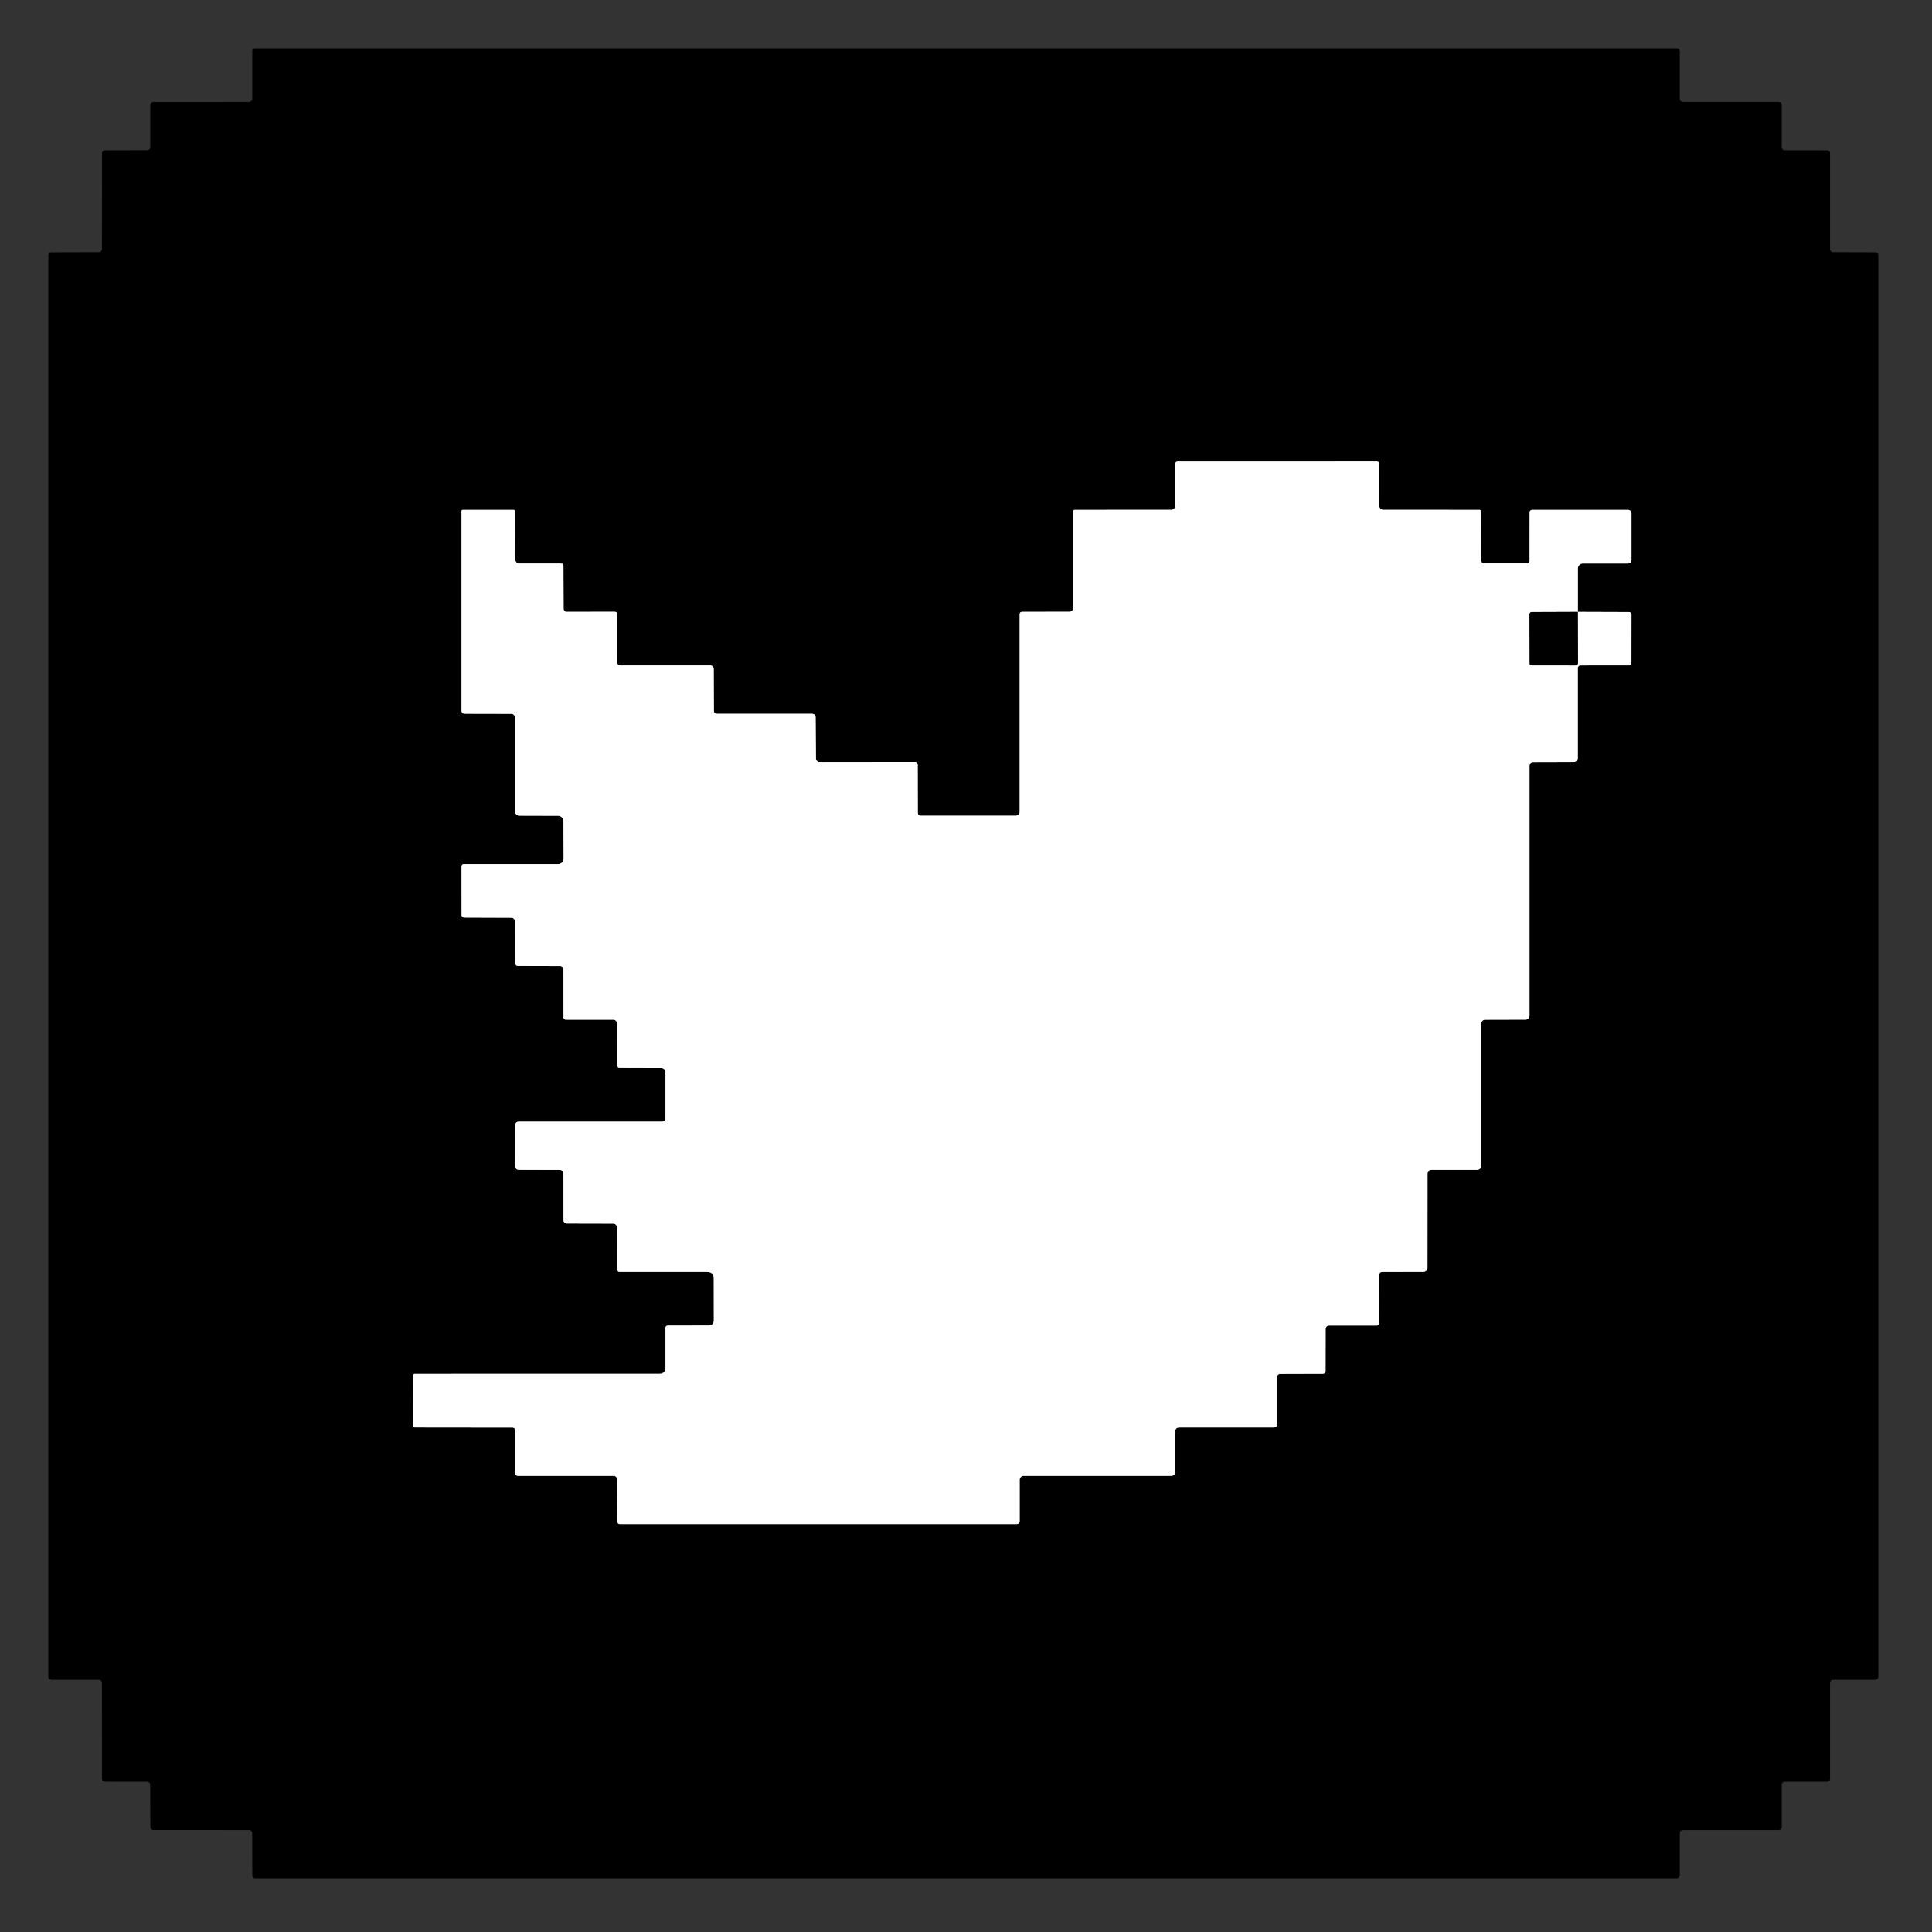 <svg xmlns="http://www.w3.org/2000/svg" version="1.1" viewBox="0.00 0.00 360.00 360.00">
  <rect x="0.00" y="0.00" width="360.00" height="360.00" fill="#333333" stroke="none"/>
  <g stroke-width="2.00" fill="none" stroke-linecap="butt">
    <path stroke="#9898ad" vector-effect="non-scaling-stroke"
      d="
  M 294.01 114.01
  L 294.01 105.96
  A 0.96 0.95 90.0 0 1 294.96 105.00
  L 303.25 105.00
  Q 304.00 105.00 304.00 104.25
  L 304.00 95.75
  Q 304.00 95.00 303.25 95.00
  L 285.51 95.00
  A 0.49 0.49 0.0 0 0 285.02 95.49
  L 285.01 104.49
  A 0.50 0.50 0.0 0 1 284.51 104.99
  L 276.52 104.99
  A 0.50 0.49 0.0 0 1 276.02 104.50
  L 275.98 95.30
  A 0.30 0.29 90.0 0 0 275.69 95.00
  L 257.75 94.99
  A 0.74 0.74 0.0 0 1 257.01 94.25
  L 257.00 86.50
  Q 257.00 85.99 256.50 85.99
  L 219.50 86.00
  Q 219.00 86.00 219.00 86.50
  L 218.99 94.25
  A 0.74 0.74 0.0 0 1 218.25 94.99
  L 200.25 95.00
  A 0.25 0.25 0.0 0 0 200.00 95.25
  L 200.00 113.25
  A 0.75 0.74 0.0 0 1 199.25 113.99
  L 190.50 114.00
  Q 190.00 114.00 190.00 114.50
  L 190.00 151.25
  A 0.75 0.75 0.0 0 1 189.25 152.00
  L 171.63 152.00
  Q 171.02 152.00 171.02 151.38
  L 171.00 142.49
  A 0.51 0.51 0.0 0 0 170.49 141.98
  L 152.70 142.00
  A 0.66 0.65 -0.4 0 1 152.04 141.36
  L 151.98 133.74
  Q 151.98 133.00 151.24 133.00
  L 133.63 133.00
  Q 133.02 133.00 133.02 132.38
  L 132.99 124.62
  A 0.62 0.62 0.0 0 0 132.37 124.00
  L 115.63 124.00
  Q 115.01 124.00 115.01 123.38
  L 115.00 114.50
  Q 115.00 113.99 114.50 113.99
  L 105.63 114.00
  Q 105.02 114.00 105.02 113.38
  L 104.99 105.50
  Q 104.99 105.00 104.50 105.00
  L 96.75 105.00
  A 0.75 0.74 -90.0 0 1 96.01 104.25
  L 95.99 95.29
  A 0.29 0.29 0.0 0 0 95.70 95.00
  L 86.25 95.00
  Q 86.00 95.00 86.00 95.25
  L 86.00 132.37
  Q 86.00 132.99 86.62 132.99
  L 95.25 133.01
  A 0.75 0.74 -0.0 0 1 96.00 133.75
  L 96.00 151.25
  A 0.75 0.74 -0.0 0 0 96.75 151.99
  L 104.00 152.01
  A 1.00 0.99 89.7 0 1 104.99 153.00
  L 105.02 159.99
  A 1.01 1.01 0.0 0 1 104.01 161.00
  L 86.50 161.00
  Q 86.00 161.00 86.00 161.50
  L 86.01 170.50
  A 0.49 0.48 0.0 0 0 86.50 170.98
  L 95.25 171.01
  A 0.74 0.74 0.0 0 1 95.99 171.75
  L 96.01 179.50
  A 0.49 0.49 0.0 0 0 96.50 179.99
  L 104.37 180.01
  A 0.62 0.61 -0.0 0 1 104.99 180.62
  L 105.00 189.50
  Q 105.00 190.00 105.50 190.00
  L 114.25 190.00
  A 0.75 0.74 -90.0 0 1 114.99 190.75
  L 115.00 198.50
  Q 115.00 198.99 115.50 198.99
  L 123.25 199.01
  A 0.75 0.74 -0.0 0 1 124.00 199.75
  L 124.00 208.37
  A 0.63 0.62 -90.0 0 1 123.38 209.00
  L 96.75 209.00
  Q 95.99 209.00 95.99 209.75
  L 96.01 217.25
  Q 96.01 217.99 96.75 217.99
  L 104.25 218.01
  Q 104.99 218.01 104.99 218.75
  L 105.00 227.37
  A 0.62 0.62 0.0 0 0 105.62 227.99
  L 114.25 228.01
  A 0.75 0.74 89.6 0 1 114.99 228.75
  L 115.01 236.50
  Q 115.01 237.00 115.50 237.00
  L 131.75 237.00
  Q 133.00 237.00 133.00 238.25
  L 133.01 245.99
  Q 133.01 246.99 132.01 246.99
  L 124.50 247.00
  Q 124.00 247.00 124.00 247.50
  L 124.00 255.00
  A 1.00 0.99 -0.0 0 1 123.00 255.99
  L 77.25 256.00
  A 0.26 0.25 0.0 0 0 76.99 256.25
  L 77.01 265.69
  A 0.30 0.30 0.0 0 0 77.31 265.99
  L 95.50 266.01
  A 0.49 0.49 0.0 0 1 95.99 266.50
  L 96.00 274.50
  A 0.50 0.50 0.0 0 0 96.50 275.00
  L 114.36 275.00
  A 0.61 0.61 0.0 0 1 114.97 275.61
  L 115.01 283.51
  A 0.50 0.49 0.0 0 0 115.51 284.00
  L 189.37 284.00
  Q 190.00 284.00 190.00 283.38
  L 190.00 275.75
  A 0.75 0.75 0.0 0 1 190.75 275.00
  L 218.25 275.00
  A 0.75 0.75 0.0 0 0 219.00 274.25
  L 219.00 266.75
  Q 219.00 266.00 219.75 266.00
  L 237.25 266.00
  Q 238.00 266.00 238.00 265.25
  L 238.00 256.50
  A 0.50 0.50 0.0 0 1 238.50 256.01
  L 246.50 255.99
  A 0.50 0.50 0.0 0 0 247.00 255.50
  L 247.01 247.75
  Q 247.01 247.00 247.75 247.00
  L 256.50 247.00
  A 0.50 0.49 -90.0 0 0 256.99 246.50
  L 257.01 237.50
  A 0.49 0.49 0.0 0 1 257.50 237.01
  L 265.25 236.99
  A 0.74 0.74 0.0 0 0 265.99 236.25
  L 266.00 218.75
  Q 266.00 218.01 266.75 218.00
  L 275.25 218.00
  A 0.76 0.75 -0.4 0 0 276.00 217.25
  L 276.00 190.75
  A 0.75 0.74 0.0 0 1 276.75 190.01
  L 284.25 189.99
  A 0.75 0.74 0.0 0 0 285.00 189.25
  L 285.00 142.75
  Q 285.00 142.01 285.75 142.01
  L 293.25 141.99
  A 0.75 0.74 0.0 0 0 294.00 141.25
  L 294.00 124.50
  A 0.50 0.50 0.0 0 1 294.50 124.00
  L 303.50 123.99
  A 0.49 0.49 0.0 0 0 303.99 123.50
  L 304.00 114.51
  A 0.47 0.47 0.0 0 0 303.53 114.04
  L 294.01 114.01"
    />
    <path stroke="#9898ad" vector-effect="non-scaling-stroke"
      d="
  M 294.01 114.01
  L 285.41 114.04
  A 0.42 0.42 0.0 0 0 284.99 114.46
  L 285.02 123.66
  A 0.33 0.33 0.0 0 0 285.35 123.99
  L 293.48 124.00
  Q 294.04 124.00 294.04 123.44
  L 294.01 114.01"
    />
  </g>
  <path fill="currentColor"
    d="
  M 313.58 19.00
  L 331.42 19.00
  A 0.58 0.58 0.0 0 1 332.00 19.58
  L 332.00 27.42
  A 0.58 0.58 0.0 0 0 332.58 28.00
  L 340.42 28.01
  A 0.58 0.58 0.0 0 1 341.00 28.59
  L 341.00 46.41
  A 0.58 0.58 0.0 0 0 341.58 46.99
  L 349.42 47.01
  A 0.58 0.58 0.0 0 1 350.00 47.59
  L 350.00 312.42
  A 0.58 0.58 0.0 0 1 349.42 313.00
  L 341.58 313.00
  A 0.58 0.58 0.0 0 0 341.00 313.58
  L 341.00 331.42
  A 0.58 0.58 0.0 0 1 340.42 332.00
  L 332.58 332.00
  A 0.58 0.58 0.0 0 0 332.00 332.58
  L 332.00 340.42
  A 0.58 0.58 0.0 0 1 331.42 341.00
  L 313.58 341.00
  A 0.58 0.58 0.0 0 0 313.00 341.58
  L 313.00 349.42
  A 0.58 0.58 0.0 0 1 312.42 350.00
  L 47.59 350.00
  A 0.58 0.58 0.0 0 1 47.01 349.42
  L 46.99 341.58
  A 0.58 0.58 0.0 0 0 46.41 341.00
  L 28.60 340.99
  A 0.58 0.58 0.0 0 1 28.02 340.41
  L 27.98 332.58
  A 0.58 0.58 0.0 0 0 27.40 332.00
  L 19.58 331.99
  A 0.58 0.58 0.0 0 1 19.00 331.41
  L 18.99 313.58
  A 0.58 0.58 0.0 0 0 18.41 313.00
  L 9.58 313.00
  A 0.58 0.58 0.0 0 1 9.00 312.42
  L 9.00 47.59
  A 0.58 0.58 0.0 0 1 9.58 47.01
  L 18.41 46.99
  A 0.58 0.58 0.0 0 0 18.99 46.41
  L 19.01 28.59
  A 0.58 0.58 0.0 0 1 19.59 28.01
  L 27.42 27.99
  A 0.58 0.58 0.0 0 0 28.00 27.41
  L 28.01 19.59
  A 0.58 0.58 0.0 0 1 28.59 19.01
  L 46.42 19.00
  A 0.58 0.58 0.0 0 0 47.00 18.42
  L 47.00 9.58
  A 0.58 0.58 0.0 0 1 47.58 9.00
  L 312.42 9.00
  A 0.58 0.58 0.0 0 1 313.00 9.58
  L 313.00 18.42
  A 0.58 0.58 0.0 0 0 313.58 19.00
  Z
  M 294.01 114.01
  L 294.01 105.96
  A 0.96 0.95 90.0 0 1 294.96 105.00
  L 303.25 105.00
  Q 304.00 105.00 304.00 104.25
  L 304.00 95.75
  Q 304.00 95.00 303.25 95.00
  L 285.51 95.00
  A 0.49 0.49 0.0 0 0 285.02 95.49
  L 285.01 104.49
  A 0.50 0.50 0.0 0 1 284.51 104.99
  L 276.52 104.99
  A 0.50 0.49 0.0 0 1 276.02 104.50
  L 275.98 95.30
  A 0.30 0.29 90.0 0 0 275.69 95.00
  L 257.75 94.99
  A 0.74 0.74 0.0 0 1 257.01 94.25
  L 257.00 86.50
  Q 257.00 85.99 256.50 85.99
  L 219.50 86.00
  Q 219.00 86.00 219.00 86.50
  L 218.99 94.25
  A 0.74 0.74 0.0 0 1 218.25 94.99
  L 200.25 95.00
  A 0.25 0.25 0.0 0 0 200.00 95.25
  L 200.00 113.25
  A 0.75 0.74 0.0 0 1 199.25 113.99
  L 190.50 114.00
  Q 190.00 114.00 190.00 114.50
  L 190.00 151.25
  A 0.75 0.75 0.0 0 1 189.25 152.00
  L 171.63 152.00
  Q 171.02 152.00 171.02 151.38
  L 171.00 142.49
  A 0.51 0.51 0.0 0 0 170.49 141.98
  L 152.70 142.00
  A 0.66 0.65 -0.4 0 1 152.04 141.36
  L 151.98 133.74
  Q 151.98 133.00 151.24 133.00
  L 133.63 133.00
  Q 133.02 133.00 133.02 132.38
  L 132.99 124.62
  A 0.62 0.62 0.0 0 0 132.37 124.00
  L 115.63 124.00
  Q 115.01 124.00 115.01 123.38
  L 115.00 114.50
  Q 115.00 113.99 114.50 113.99
  L 105.63 114.00
  Q 105.02 114.00 105.02 113.38
  L 104.99 105.50
  Q 104.99 105.00 104.50 105.00
  L 96.75 105.00
  A 0.75 0.74 -90.0 0 1 96.01 104.25
  L 95.99 95.29
  A 0.29 0.29 0.0 0 0 95.70 95.00
  L 86.25 95.00
  Q 86.00 95.00 86.00 95.25
  L 86.00 132.37
  Q 86.00 132.99 86.62 132.99
  L 95.25 133.01
  A 0.75 0.74 -0.0 0 1 96.00 133.75
  L 96.00 151.25
  A 0.75 0.74 -0.0 0 0 96.75 151.99
  L 104.00 152.01
  A 1.00 0.99 89.7 0 1 104.99 153.00
  L 105.02 159.99
  A 1.01 1.01 0.0 0 1 104.01 161.00
  L 86.50 161.00
  Q 86.00 161.00 86.00 161.50
  L 86.01 170.50
  A 0.49 0.48 0.0 0 0 86.50 170.98
  L 95.25 171.01
  A 0.74 0.74 0.0 0 1 95.99 171.75
  L 96.01 179.50
  A 0.49 0.49 0.0 0 0 96.50 179.99
  L 104.37 180.01
  A 0.62 0.61 -0.0 0 1 104.99 180.62
  L 105.00 189.50
  Q 105.00 190.00 105.50 190.00
  L 114.25 190.00
  A 0.75 0.74 -90.0 0 1 114.99 190.75
  L 115.00 198.50
  Q 115.00 198.99 115.50 198.99
  L 123.25 199.01
  A 0.75 0.74 -0.0 0 1 124.00 199.75
  L 124.00 208.37
  A 0.63 0.62 -90.0 0 1 123.38 209.00
  L 96.75 209.00
  Q 95.99 209.00 95.99 209.75
  L 96.01 217.25
  Q 96.01 217.99 96.75 217.99
  L 104.25 218.01
  Q 104.99 218.01 104.99 218.75
  L 105.00 227.37
  A 0.62 0.62 0.0 0 0 105.62 227.99
  L 114.25 228.01
  A 0.75 0.74 89.6 0 1 114.99 228.75
  L 115.01 236.50
  Q 115.01 237.00 115.50 237.00
  L 131.75 237.00
  Q 133.00 237.00 133.00 238.25
  L 133.01 245.99
  Q 133.01 246.99 132.01 246.99
  L 124.50 247.00
  Q 124.00 247.00 124.00 247.50
  L 124.00 255.00
  A 1.00 0.99 -0.0 0 1 123.00 255.99
  L 77.25 256.00
  A 0.26 0.25 0.0 0 0 76.99 256.25
  L 77.01 265.69
  A 0.30 0.30 0.0 0 0 77.31 265.99
  L 95.50 266.01
  A 0.49 0.49 0.0 0 1 95.99 266.50
  L 96.00 274.50
  A 0.50 0.50 0.0 0 0 96.50 275.00
  L 114.36 275.00
  A 0.61 0.61 0.0 0 1 114.97 275.61
  L 115.01 283.51
  A 0.50 0.49 0.0 0 0 115.51 284.00
  L 189.37 284.00
  Q 190.00 284.00 190.00 283.38
  L 190.00 275.75
  A 0.75 0.75 0.0 0 1 190.75 275.00
  L 218.25 275.00
  A 0.75 0.75 0.0 0 0 219.00 274.25
  L 219.00 266.75
  Q 219.00 266.00 219.75 266.00
  L 237.25 266.00
  Q 238.00 266.00 238.00 265.25
  L 238.00 256.50
  A 0.50 0.50 0.0 0 1 238.50 256.01
  L 246.50 255.99
  A 0.50 0.50 0.0 0 0 247.00 255.50
  L 247.01 247.75
  Q 247.01 247.00 247.75 247.00
  L 256.50 247.00
  A 0.50 0.49 -90.0 0 0 256.99 246.50
  L 257.01 237.50
  A 0.49 0.49 0.0 0 1 257.50 237.01
  L 265.25 236.99
  A 0.74 0.74 0.0 0 0 265.99 236.25
  L 266.00 218.75
  Q 266.00 218.01 266.75 218.00
  L 275.25 218.00
  A 0.76 0.75 -0.4 0 0 276.00 217.25
  L 276.00 190.75
  A 0.75 0.74 0.0 0 1 276.75 190.01
  L 284.25 189.99
  A 0.75 0.74 0.0 0 0 285.00 189.25
  L 285.00 142.75
  Q 285.00 142.01 285.75 142.01
  L 293.25 141.99
  A 0.75 0.74 0.0 0 0 294.00 141.25
  L 294.00 124.50
  A 0.50 0.50 0.0 0 1 294.50 124.00
  L 303.50 123.99
  A 0.49 0.49 0.0 0 0 303.99 123.50
  L 304.00 114.51
  A 0.47 0.47 0.0 0 0 303.53 114.04
  L 294.01 114.01
  Z"
  />
  <path fill="#ffffff"
    d="
  M 294.01 114.01
  L 285.41 114.04
  A 0.42 0.42 0.0 0 0 284.99 114.46
  L 285.02 123.66
  A 0.33 0.33 0.0 0 0 285.35 123.99
  L 293.48 124.00
  Q 294.04 124.00 294.04 123.44
  L 294.01 114.01
  L 303.53 114.04
  A 0.47 0.47 0.0 0 1 304.00 114.51
  L 303.99 123.50
  A 0.49 0.49 0.0 0 1 303.50 123.99
  L 294.50 124.00
  A 0.50 0.50 0.0 0 0 294.00 124.50
  L 294.00 141.25
  A 0.75 0.74 0.0 0 1 293.25 141.99
  L 285.75 142.01
  Q 285.00 142.01 285.00 142.75
  L 285.00 189.25
  A 0.75 0.74 0.0 0 1 284.25 189.99
  L 276.75 190.01
  A 0.75 0.74 0.0 0 0 276.00 190.75
  L 276.00 217.25
  A 0.76 0.75 -0.4 0 1 275.25 218.00
  L 266.75 218.00
  Q 266.00 218.01 266.00 218.75
  L 265.99 236.25
  A 0.74 0.74 0.0 0 1 265.25 236.99
  L 257.50 237.01
  A 0.49 0.49 0.0 0 0 257.01 237.50
  L 256.99 246.50
  A 0.50 0.49 -90.0 0 1 256.50 247.00
  L 247.75 247.00
  Q 247.01 247.00 247.01 247.75
  L 247.00 255.50
  A 0.50 0.50 0.0 0 1 246.50 255.99
  L 238.50 256.01
  A 0.50 0.50 0.0 0 0 238.00 256.50
  L 238.00 265.25
  Q 238.00 266.00 237.25 266.00
  L 219.75 266.00
  Q 219.00 266.00 219.00 266.75
  L 219.00 274.25
  A 0.75 0.75 0.0 0 1 218.25 275.00
  L 190.75 275.00
  A 0.75 0.75 0.0 0 0 190.00 275.75
  L 190.00 283.38
  Q 190.00 284.00 189.37 284.00
  L 115.51 284.00
  A 0.50 0.49 0.0 0 1 115.01 283.51
  L 114.97 275.61
  A 0.61 0.61 0.0 0 0 114.36 275.00
  L 96.50 275.00
  A 0.50 0.50 0.0 0 1 96.00 274.50
  L 95.99 266.50
  A 0.49 0.49 0.0 0 0 95.50 266.01
  L 77.31 265.99
  A 0.30 0.30 0.0 0 1 77.01 265.69
  L 76.99 256.25
  A 0.26 0.25 0.0 0 1 77.25 256.00
  L 123.00 255.99
  A 1.00 0.99 0.0 0 0 124.00 255.00
  L 124.00 247.50
  Q 124.00 247.00 124.50 247.00
  L 132.01 246.99
  Q 133.01 246.99 133.01 245.99
  L 133.00 238.25
  Q 133.00 237.00 131.75 237.00
  L 115.50 237.00
  Q 115.01 237.00 115.01 236.50
  L 114.99 228.75
  A 0.75 0.74 89.6 0 0 114.25 228.01
  L 105.62 227.99
  A 0.62 0.62 0.0 0 1 105.00 227.37
  L 104.99 218.75
  Q 104.99 218.01 104.25 218.01
  L 96.75 217.99
  Q 96.01 217.99 96.01 217.25
  L 95.99 209.75
  Q 95.99 209.00 96.75 209.00
  L 123.38 209.00
  A 0.63 0.62 90.0 0 0 124.00 208.37
  L 124.00 199.75
  A 0.75 0.74 -0.0 0 0 123.25 199.01
  L 115.50 198.99
  Q 115.00 198.99 115.00 198.50
  L 114.99 190.75
  A 0.75 0.74 90.0 0 0 114.25 190.00
  L 105.50 190.00
  Q 105.00 190.00 105.00 189.50
  L 104.99 180.62
  A 0.62 0.61 0.0 0 0 104.37 180.01
  L 96.50 179.99
  A 0.49 0.49 0.0 0 1 96.01 179.50
  L 95.99 171.75
  A 0.74 0.74 0.0 0 0 95.25 171.01
  L 86.50 170.98
  A 0.49 0.48 0.0 0 1 86.01 170.50
  L 86.00 161.50
  Q 86.00 161.00 86.50 161.00
  L 104.01 161.00
  A 1.01 1.01 0.0 0 0 105.02 159.99
  L 104.99 153.00
  A 1.00 0.99 89.7 0 0 104.00 152.01
  L 96.75 151.99
  A 0.75 0.74 -0.0 0 1 96.00 151.25
  L 96.00 133.75
  A 0.75 0.74 -0.0 0 0 95.25 133.01
  L 86.62 132.99
  Q 86.00 132.99 86.00 132.37
  L 86.00 95.25
  Q 86.00 95.00 86.25 95.00
  L 95.70 95.00
  A 0.29 0.29 0.0 0 1 95.99 95.29
  L 96.01 104.25
  A 0.75 0.74 90.0 0 0 96.75 105.00
  L 104.50 105.00
  Q 104.99 105.00 104.99 105.50
  L 105.02 113.38
  Q 105.02 114.00 105.63 114.00
  L 114.50 113.99
  Q 115.00 113.99 115.00 114.50
  L 115.01 123.38
  Q 115.01 124.00 115.63 124.00
  L 132.37 124.00
  A 0.62 0.62 0.0 0 1 132.99 124.62
  L 133.02 132.38
  Q 133.02 133.00 133.63 133.00
  L 151.24 133.00
  Q 151.98 133.00 151.98 133.74
  L 152.04 141.36
  A 0.66 0.65 -0.4 0 0 152.70 142.00
  L 170.49 141.98
  A 0.51 0.51 0.0 0 1 171.00 142.49
  L 171.02 151.38
  Q 171.02 152.00 171.63 152.00
  L 189.25 152.00
  A 0.75 0.75 0.0 0 0 190.00 151.25
  L 190.00 114.50
  Q 190.00 114.00 190.50 114.00
  L 199.25 113.99
  A 0.75 0.74 -0.0 0 0 200.00 113.25
  L 200.00 95.25
  A 0.25 0.25 0.0 0 1 200.25 95.00
  L 218.25 94.99
  A 0.74 0.74 0.0 0 0 218.99 94.25
  L 219.00 86.50
  Q 219.00 86.00 219.50 86.00
  L 256.50 85.99
  Q 257.00 85.99 257.00 86.50
  L 257.01 94.25
  A 0.74 0.74 0.0 0 0 257.75 94.99
  L 275.69 95.00
  A 0.30 0.29 -90.0 0 1 275.98 95.30
  L 276.02 104.50
  A 0.50 0.49 0.0 0 0 276.52 104.99
  L 284.51 104.99
  A 0.50 0.50 0.0 0 0 285.01 104.49
  L 285.02 95.49
  A 0.49 0.49 0.0 0 1 285.51 95.00
  L 303.25 95.00
  Q 304.00 95.00 304.00 95.75
  L 304.00 104.25
  Q 304.00 105.00 303.25 105.00
  L 294.96 105.00
  A 0.96 0.95 90.0 0 0 294.01 105.96
  L 294.01 114.01
  Z"
  />
  <path fill="currentColor"
    d="
  M 294.01 114.01
  L 294.04 123.44
  Q 294.04 124.00 293.48 124.00
  L 285.35 123.99
  A 0.33 0.33 0.0 0 1 285.02 123.66
  L 284.99 114.46
  A 0.42 0.42 0.0 0 1 285.41 114.04
  L 294.01 114.01
  Z"
  />
</svg>